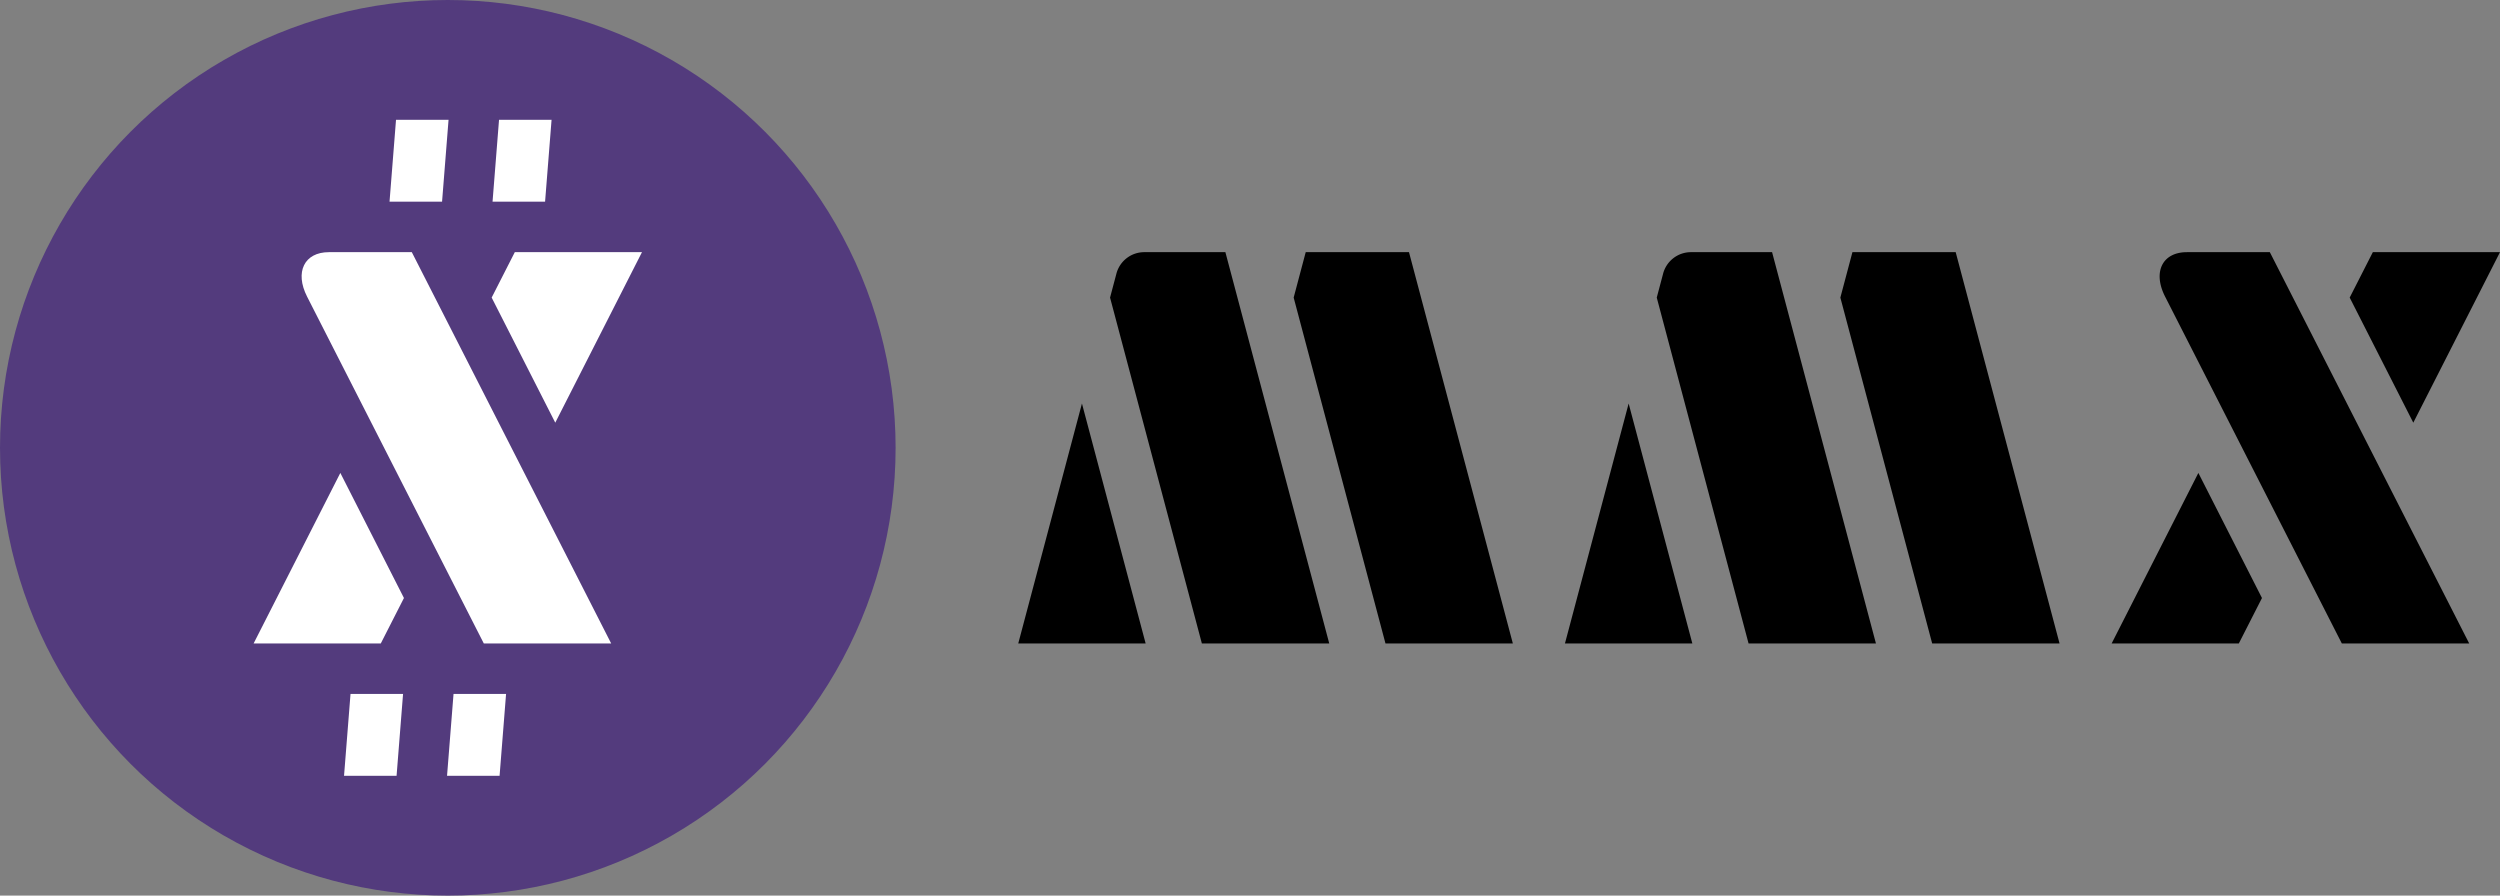 <svg xmlns="http://www.w3.org/2000/svg" xml:space="preserve" width="1863.7" height="667.654" style="shape-rendering:geometricPrecision;text-rendering:geometricPrecision;image-rendering:optimizeQuality;fill-rule:evenodd;clip-rule:evenodd" viewBox="0 0 486.709 174.359">
<rect x="0" y="0" width="486.709" height="174.359" fill="#808080" stroke="none"/>
<defs>
  <style>.fil0{fill:#000}.fil2{fill:#fff}</style>
</defs>
<g id="Text_x0020_Black_x0020__x0028_SVG_x0029_">
  <path d="m210.637 78.556-12.399 46.711h24.798zM216.11 57.936l17.873 67.331h24.798l-20.219-76.175h-15.767a5.61 5.61 0 0 0-5.467 4.254zM254.202 49.092l-2.347 8.844 17.873 67.331h24.798l-20.219-76.175zM317.071 78.556l-12.4 46.711h24.798zM322.543 57.936l17.873 67.331h24.798l-20.219-76.175h-15.767a5.61 5.61 0 0 0-5.467 4.255zM360.636 49.092l-2.348 8.844 17.874 67.331h24.798l-20.22-76.175zM427.985 92.072l12.383 24.352-4.505 8.843h-24.758zM425.748 49.092h16.15l38.814 76.175h-24.798L421.507 57.74c-2.433-4.775-.534-8.647 4.241-8.647M469.829 82.288l-12.383-24.352 4.507-8.844h24.756z" class="fil0" />
</g>
<g id="Circle_x0020_Color_x0020__x0028_SVG_x0029_">
  <circle cx="87.18" cy="87.18" r="87.18" style="fill:#533b7d" />
  <path d="m66.258 92.072 12.383 24.352-4.506 8.843H49.377zM64.02 49.092h16.152l38.813 76.175H94.187L59.78 57.74c-2.433-4.775-.534-8.647 4.24-8.647M108.101 82.288 95.719 57.936l4.506-8.844h24.757zM68.241 135.094H78.47l-1.263 15.938-10.228.001zM88.296 135.094h10.228l-1.263 15.938-10.228.001zM77.098 23.327h10.228l-1.263 15.938H75.835zM97.153 23.327h10.228l-1.263 15.938H95.89z" class="fil2" />
</g>
</svg>
